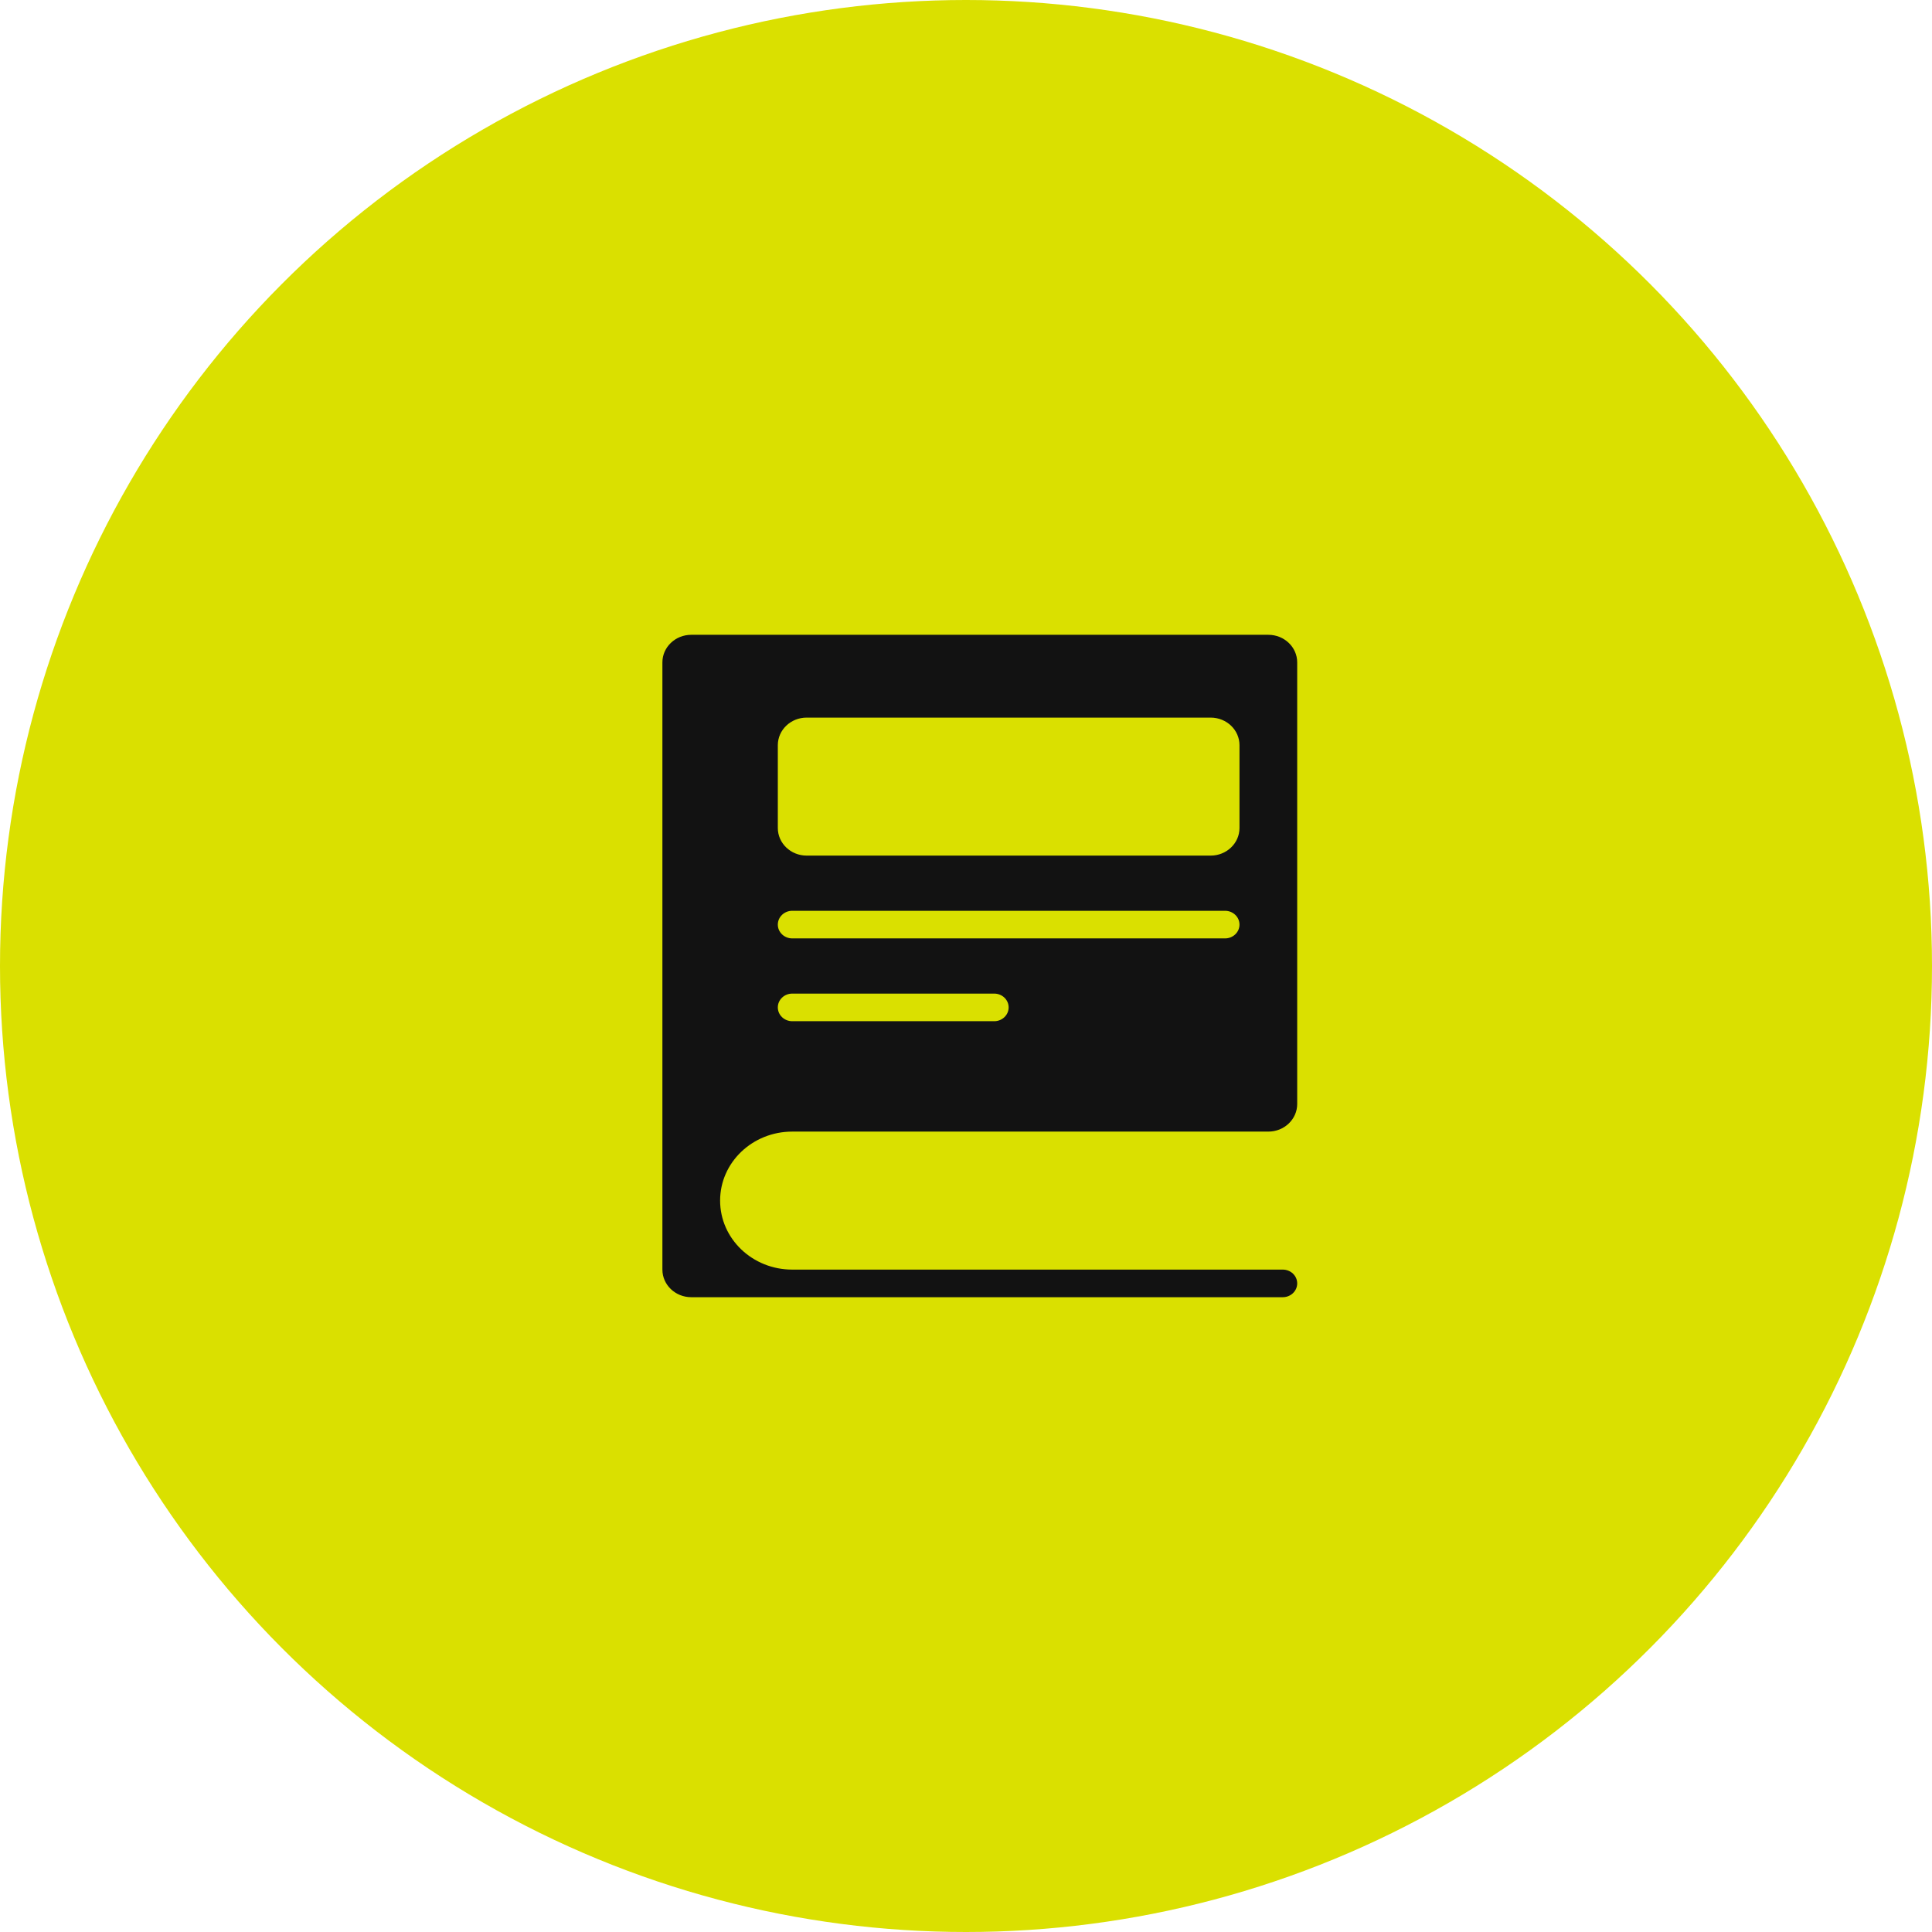 <svg width="70" height="70" viewBox="0 0 70 70" fill="none" xmlns="http://www.w3.org/2000/svg">
<circle cx="35" cy="35" r="35" fill="#DAE000"/>
<path fill-rule="evenodd" clip-rule="evenodd" d="M45.955 23C46.532 23 47 23.448 47 24V40C47 40.552 46.532 41 45.955 41H28.704C27.261 41 26.091 42.119 26.091 43.5C26.091 44.881 27.261 46 28.704 46H46.477C46.766 46 47 46.224 47 46.5C47 46.776 46.766 47 46.477 47H25.046C24.468 47 24 46.552 24 46V24C24 23.448 24.468 23 25.046 23H45.955ZM29.227 26C28.65 26 28.182 26.448 28.182 27V30C28.182 30.552 28.65 31 29.227 31H43.864C44.441 31 44.909 30.552 44.909 30V27C44.909 26.448 44.441 26 43.864 26H29.227ZM28.182 33.5C28.182 33.224 28.416 33 28.704 33H44.386C44.675 33 44.909 33.224 44.909 33.5C44.909 33.776 44.675 34 44.386 34H28.704C28.416 34 28.182 33.776 28.182 33.5ZM28.704 36C28.416 36 28.182 36.224 28.182 36.5C28.182 36.776 28.416 37 28.704 37H36.023C36.311 37 36.545 36.776 36.545 36.5C36.545 36.224 36.311 36 36.023 36H28.704Z" fill="#121212"/>
</svg>
